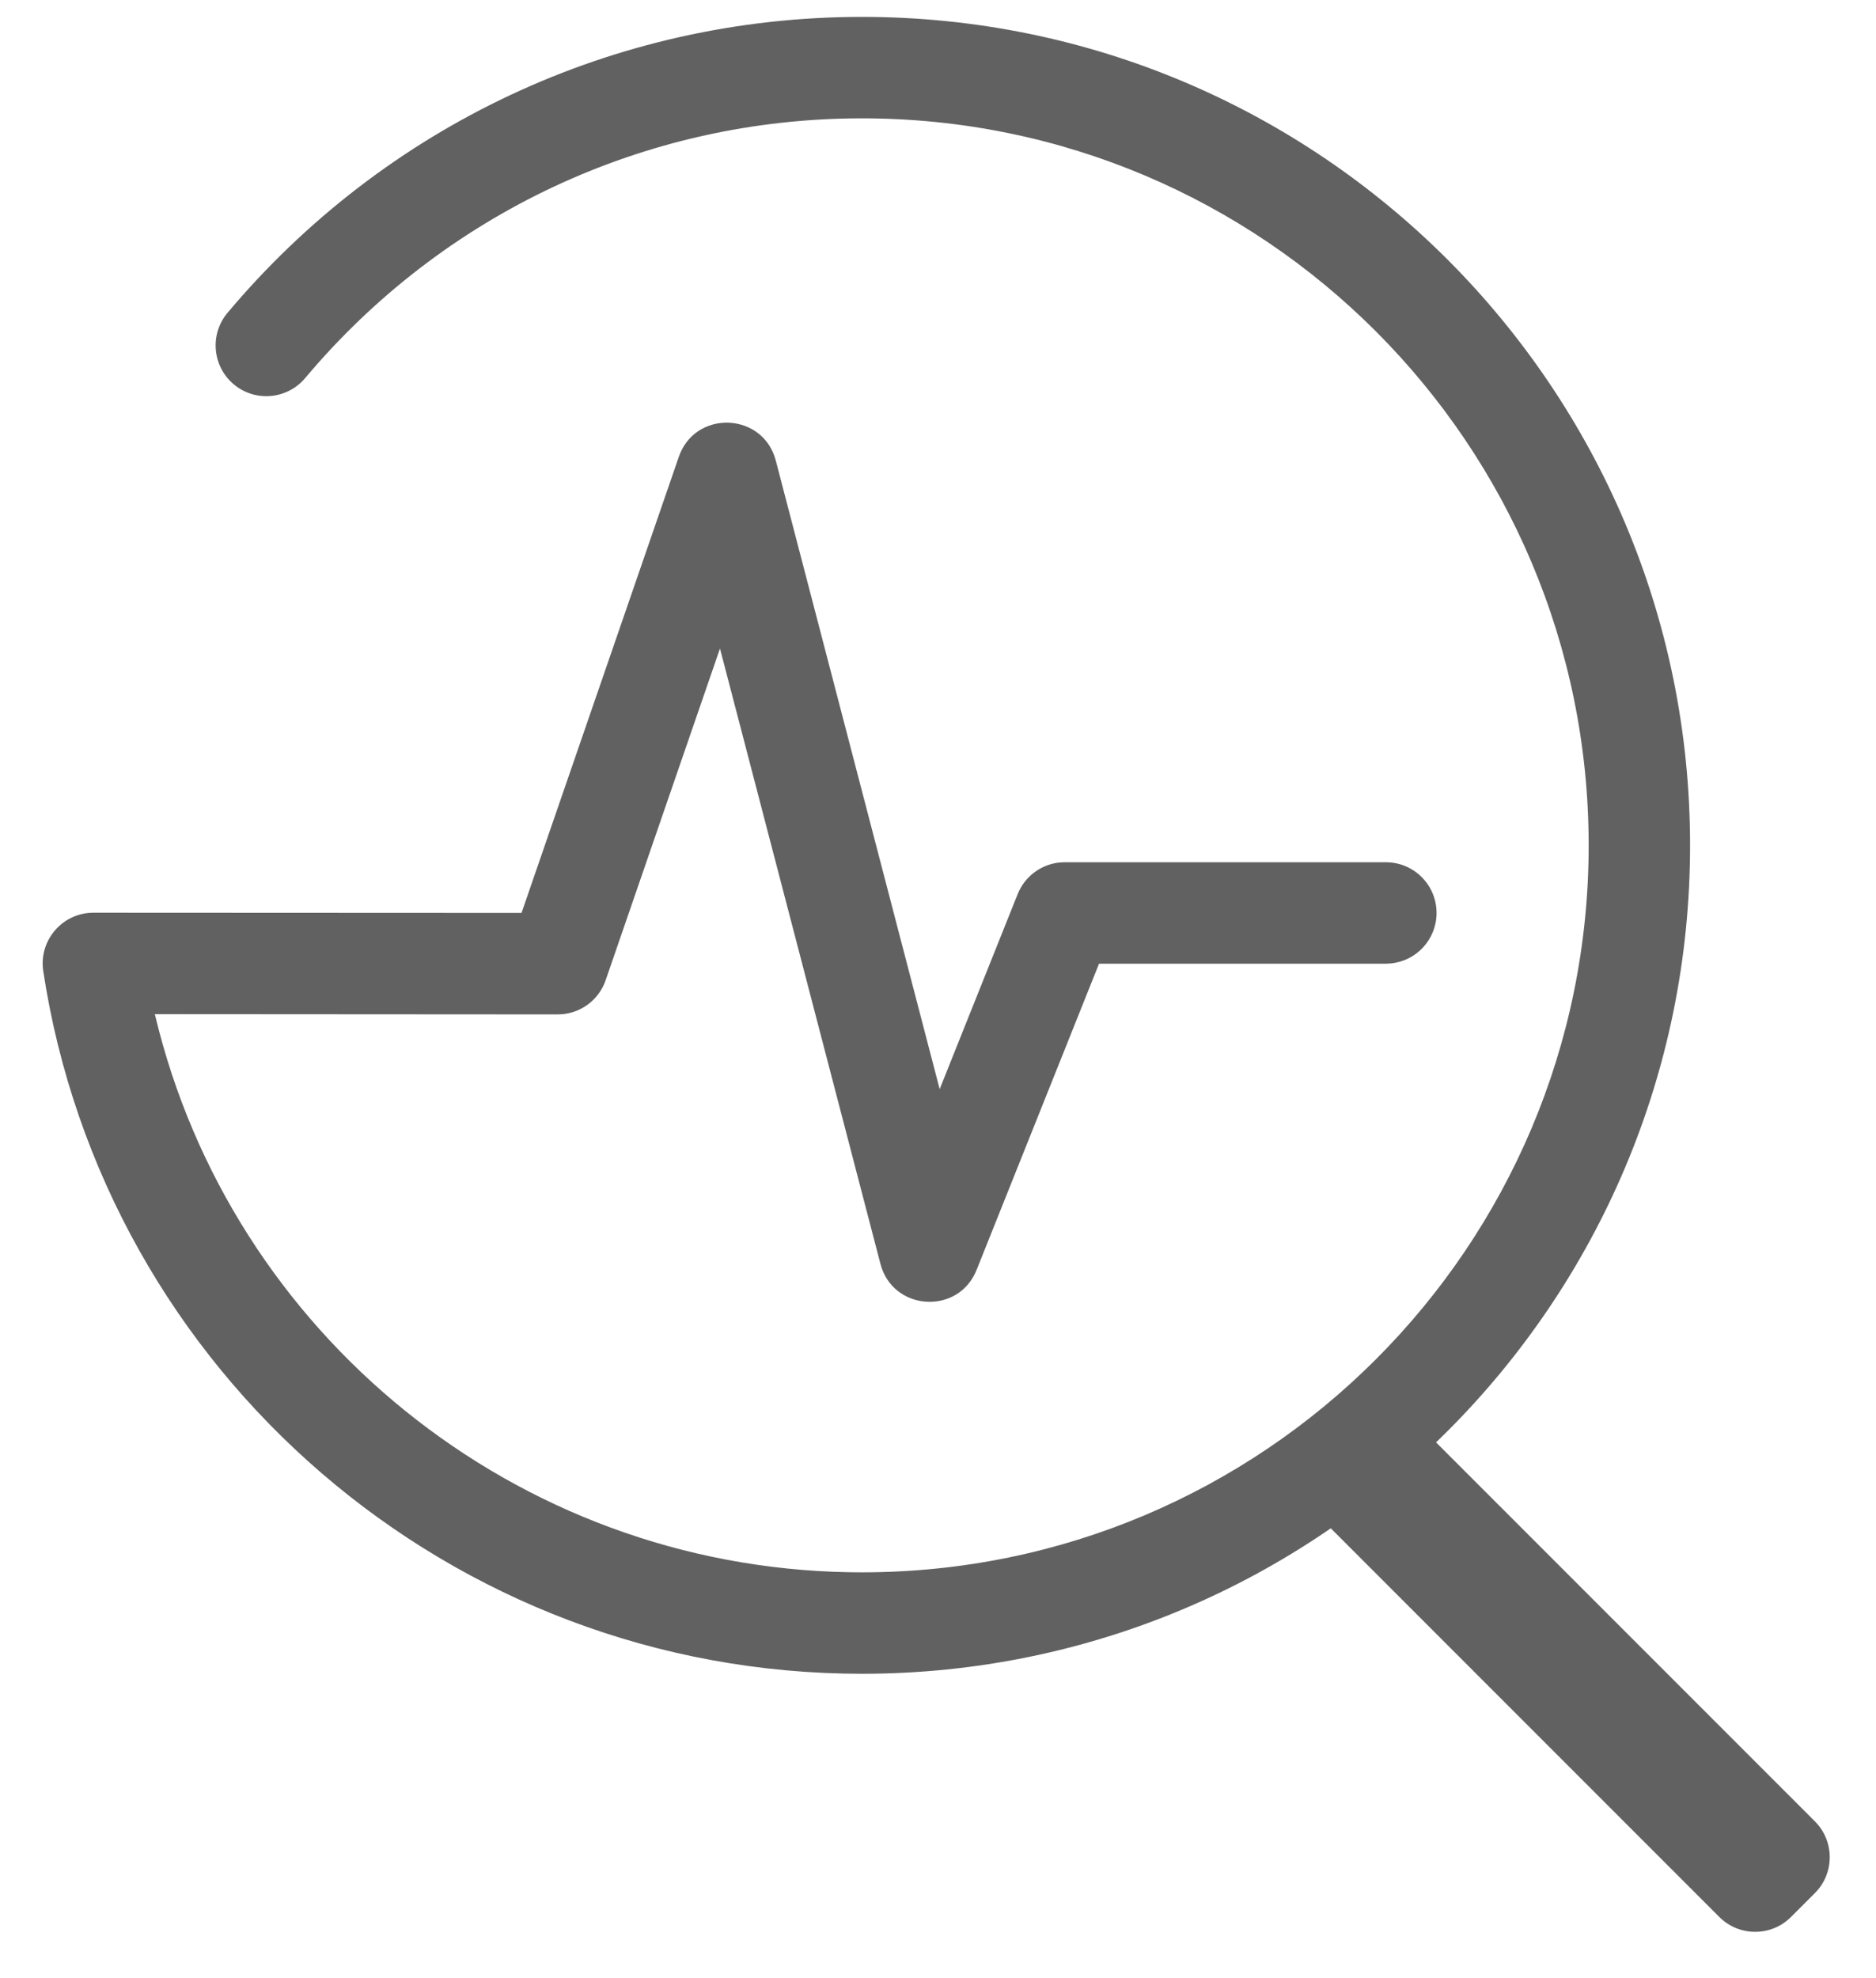 <?xml version="1.0" encoding="UTF-8"?>
<svg width="37px" height="39px" viewBox="0 0 37 39" version="1.1" xmlns="http://www.w3.org/2000/svg" xmlns:xlink="http://www.w3.org/1999/xlink">
    <title>系统诊断_normal</title>
    <defs>
        <filter id="filter-1">
            <feColorMatrix in="SourceGraphic" type="matrix" values="0 0 0 0 0.125 0 0 0 0 0.447 0 0 0 0 0.918 0 0 0 1 0"></feColorMatrix>
        </filter>
    </defs>
    <g id="工具入口" stroke="none" stroke-width="1" fill="none" fill-rule="evenodd">
        <g id="入口1" transform="translate(-1388, -450)">
            <g id="编组-5" transform="translate(278, 384)">
                <g id="编组-3备份-3" transform="translate(1089, 46)">
                    <g id="系统诊断_normal" transform="translate(16, 16)" filter="url(#filter-1)">
                        <g id="编组-4备份-2" transform="translate(5.333, 4)" fill="#616161">
                            <path d="M16.667,0.333 C25.687,0.333 33,7.646 33,16.667 C33,25.687 25.687,33 16.667,33 C8.569,33 1.728,27.071 0.52,19.146 C0.433,18.571 0.852,18.05 1.419,17.999 L1.51,17.995 L9.953,17.999 L13.055,9.007 C13.366,8.104 14.627,8.121 14.938,8.985 L14.968,9.081 L18.2,21.473 L19.738,17.629 C19.878,17.278 20.202,17.039 20.573,17.004 L20.667,17 L27,17 C27.552,17 28,17.448 28,18 C28,18.52 27.603,18.947 27.096,18.995 L27,19 L21.343,19 L18.928,25.038 C18.582,25.903 17.364,25.857 17.061,25.013 L17.032,24.919 L13.867,12.786 L11.612,19.326 C11.483,19.701 11.146,19.961 10.757,19.996 L10.666,20 L2.721,19.995 L2.725,20.012 C4.224,26.294 9.828,30.888 16.425,30.998 L16.667,31 C24.583,31 31,24.583 31,16.667 C31,8.751 24.583,2.333 16.667,2.333 C12.374,2.333 8.394,4.23 5.686,7.454 C5.33,7.877 4.7,7.932 4.277,7.577 C3.854,7.222 3.799,6.591 4.154,6.168 C7.238,2.496 11.777,0.333 16.667,0.333 Z" id="路径" fill-rule="nonzero"></path>
                            <path d="M30.179,26.179 L30.845,26.179 C31.397,26.179 31.845,26.626 31.845,27.179 L31.845,38.512 C31.845,39.064 31.397,39.512 30.845,39.512 L30.179,39.512 C29.626,39.512 29.179,39.064 29.179,38.512 L29.179,27.179 C29.179,26.626 29.626,26.179 30.179,26.179 Z" id="矩形备份-3" transform="translate(30.512, 32.845) rotate(-45) translate(-30.512, -32.845) "></path>
                        </g>
                    </g>
                </g>
            </g>
        </g>
    </g>
</svg>